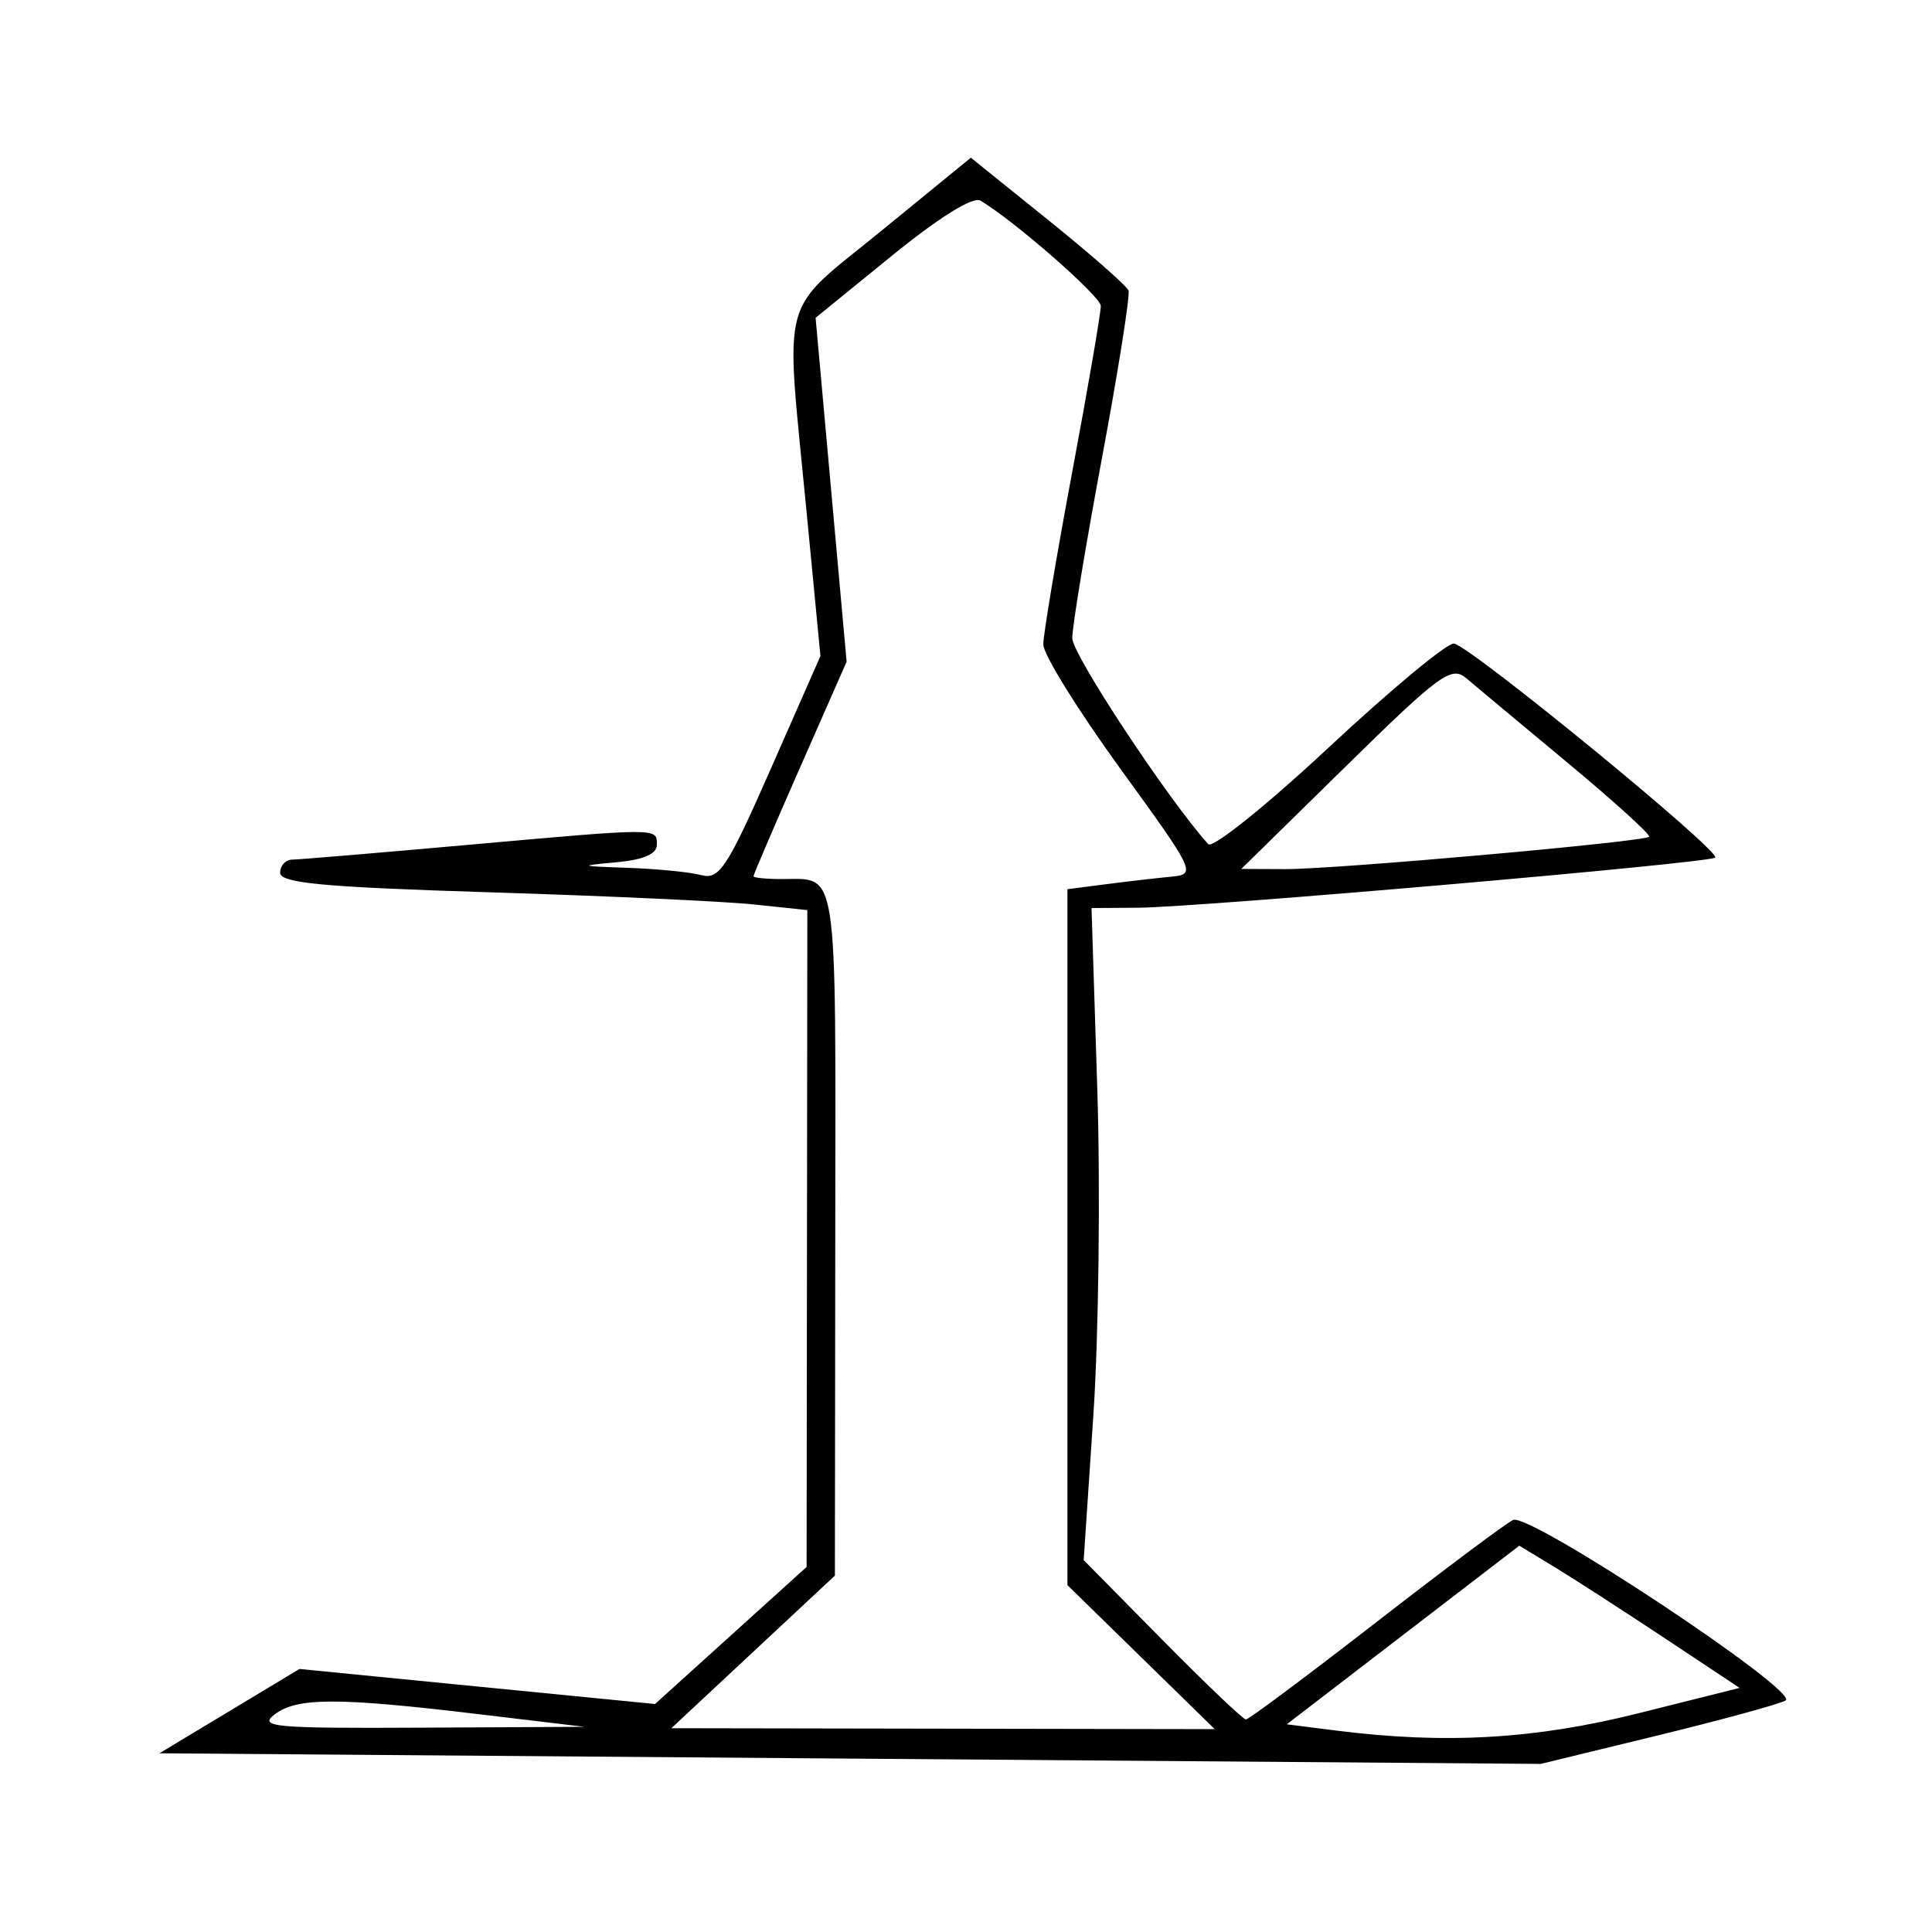 <svg xmlns="http://www.w3.org/2000/svg" width="200" height="200" viewBox="0 0 200 200" version="1.1">
	<path d="M 91.250 23.883 C 80.566 32.612, 81.281 29.965, 83.469 52.705 L 84.932 67.911 79.816 79.533 C 75.279 89.842, 74.463 91.091, 72.600 90.591 C 71.445 90.281, 68.025 89.943, 65 89.839 C 59.965 89.666, 59.859 89.618, 63.750 89.268 C 66.609 89.010, 68 88.413, 68 87.443 C 68 85.683, 68.331 85.682, 48 87.500 C 38.925 88.311, 30.938 88.981, 30.250 88.988 C 29.563 88.994, 29 89.607, 29 90.349 C 29 91.419, 33.500 91.837, 50.750 92.372 C 62.713 92.743, 74.992 93.308, 78.038 93.629 L 83.575 94.212 83.538 128.211 L 83.500 162.210 75.655 169.304 L 67.810 176.398 49.406 174.585 L 31.002 172.771 23.751 177.136 L 16.500 181.500 88 182.050 L 159.500 182.599 171.500 179.679 C 178.100 178.072, 184.103 176.435, 184.840 176.039 C 186.439 175.181, 158.420 156.604, 156.643 157.345 C 156.014 157.607, 149.650 162.362, 142.500 167.910 C 135.350 173.458, 129.265 177.998, 128.978 177.999 C 128.691 178, 124.794 174.287, 120.319 169.750 L 112.182 161.500 113.185 146.500 C 113.737 138.250, 113.920 123.063, 113.592 112.750 L 112.994 94 117.747 93.969 C 124.182 93.928, 176.989 89.344, 177.555 88.778 C 178.188 88.146, 152.094 66.773, 150.506 66.623 C 149.792 66.555, 143.957 71.399, 137.540 77.386 C 131.122 83.373, 125.514 87.873, 125.076 87.386 C 120.874 82.709, 111 67.748, 111 66.058 C 111 64.871, 112.383 56.484, 114.074 47.421 C 115.765 38.359, 117.002 30.553, 116.824 30.076 C 116.646 29.599, 112.900 26.309, 108.500 22.767 L 100.500 16.325 91.250 23.883 M 92.337 26.467 L 84.430 32.898 86.036 50.699 L 87.642 68.500 82.821 79.455 C 80.169 85.480, 78 90.542, 78 90.705 C 78 90.867, 79.313 91, 80.918 91 C 86.803 91, 86.509 89.058, 86.467 127.566 L 86.429 163.107 77.964 171.005 L 69.500 178.904 97.624 178.952 L 125.748 179 118.124 171.546 L 110.500 164.092 110.500 128.071 L 110.500 92.050 114.500 91.533 C 116.700 91.248, 119.714 90.900, 121.198 90.758 C 123.860 90.504, 123.787 90.349, 115.948 79.538 C 111.577 73.509, 108 67.740, 108 66.719 C 108 65.697, 109.350 57.650, 111 48.837 C 112.650 40.024, 113.979 32.293, 113.953 31.657 C 113.911 30.644, 104.898 22.769, 101.490 20.769 C 100.723 20.318, 97.205 22.509, 92.337 26.467 M 139.292 79.359 L 128.500 89.952 133 89.972 C 138.154 89.995, 170.187 87.147, 170.715 86.619 C 170.907 86.426, 167.112 82.983, 162.282 78.966 C 157.452 74.949, 152.731 71.011, 151.792 70.214 C 150.245 68.903, 149.063 69.768, 139.292 79.359 M 145.241 169.254 L 133.205 178.500 138.352 179.151 C 149.603 180.574, 158.888 180.043, 169.572 177.366 L 180.083 174.732 172.291 169.560 C 168.006 166.716, 162.875 163.403, 160.889 162.198 L 157.278 160.009 145.241 169.254 M 28.441 177.468 C 26.711 178.777, 28.349 178.927, 43.500 178.848 L 60.500 178.759 49.500 177.445 C 34.925 175.704, 30.767 175.709, 28.441 177.468" stroke="none" fill="black" fill-rule="evenodd"/>
</svg>